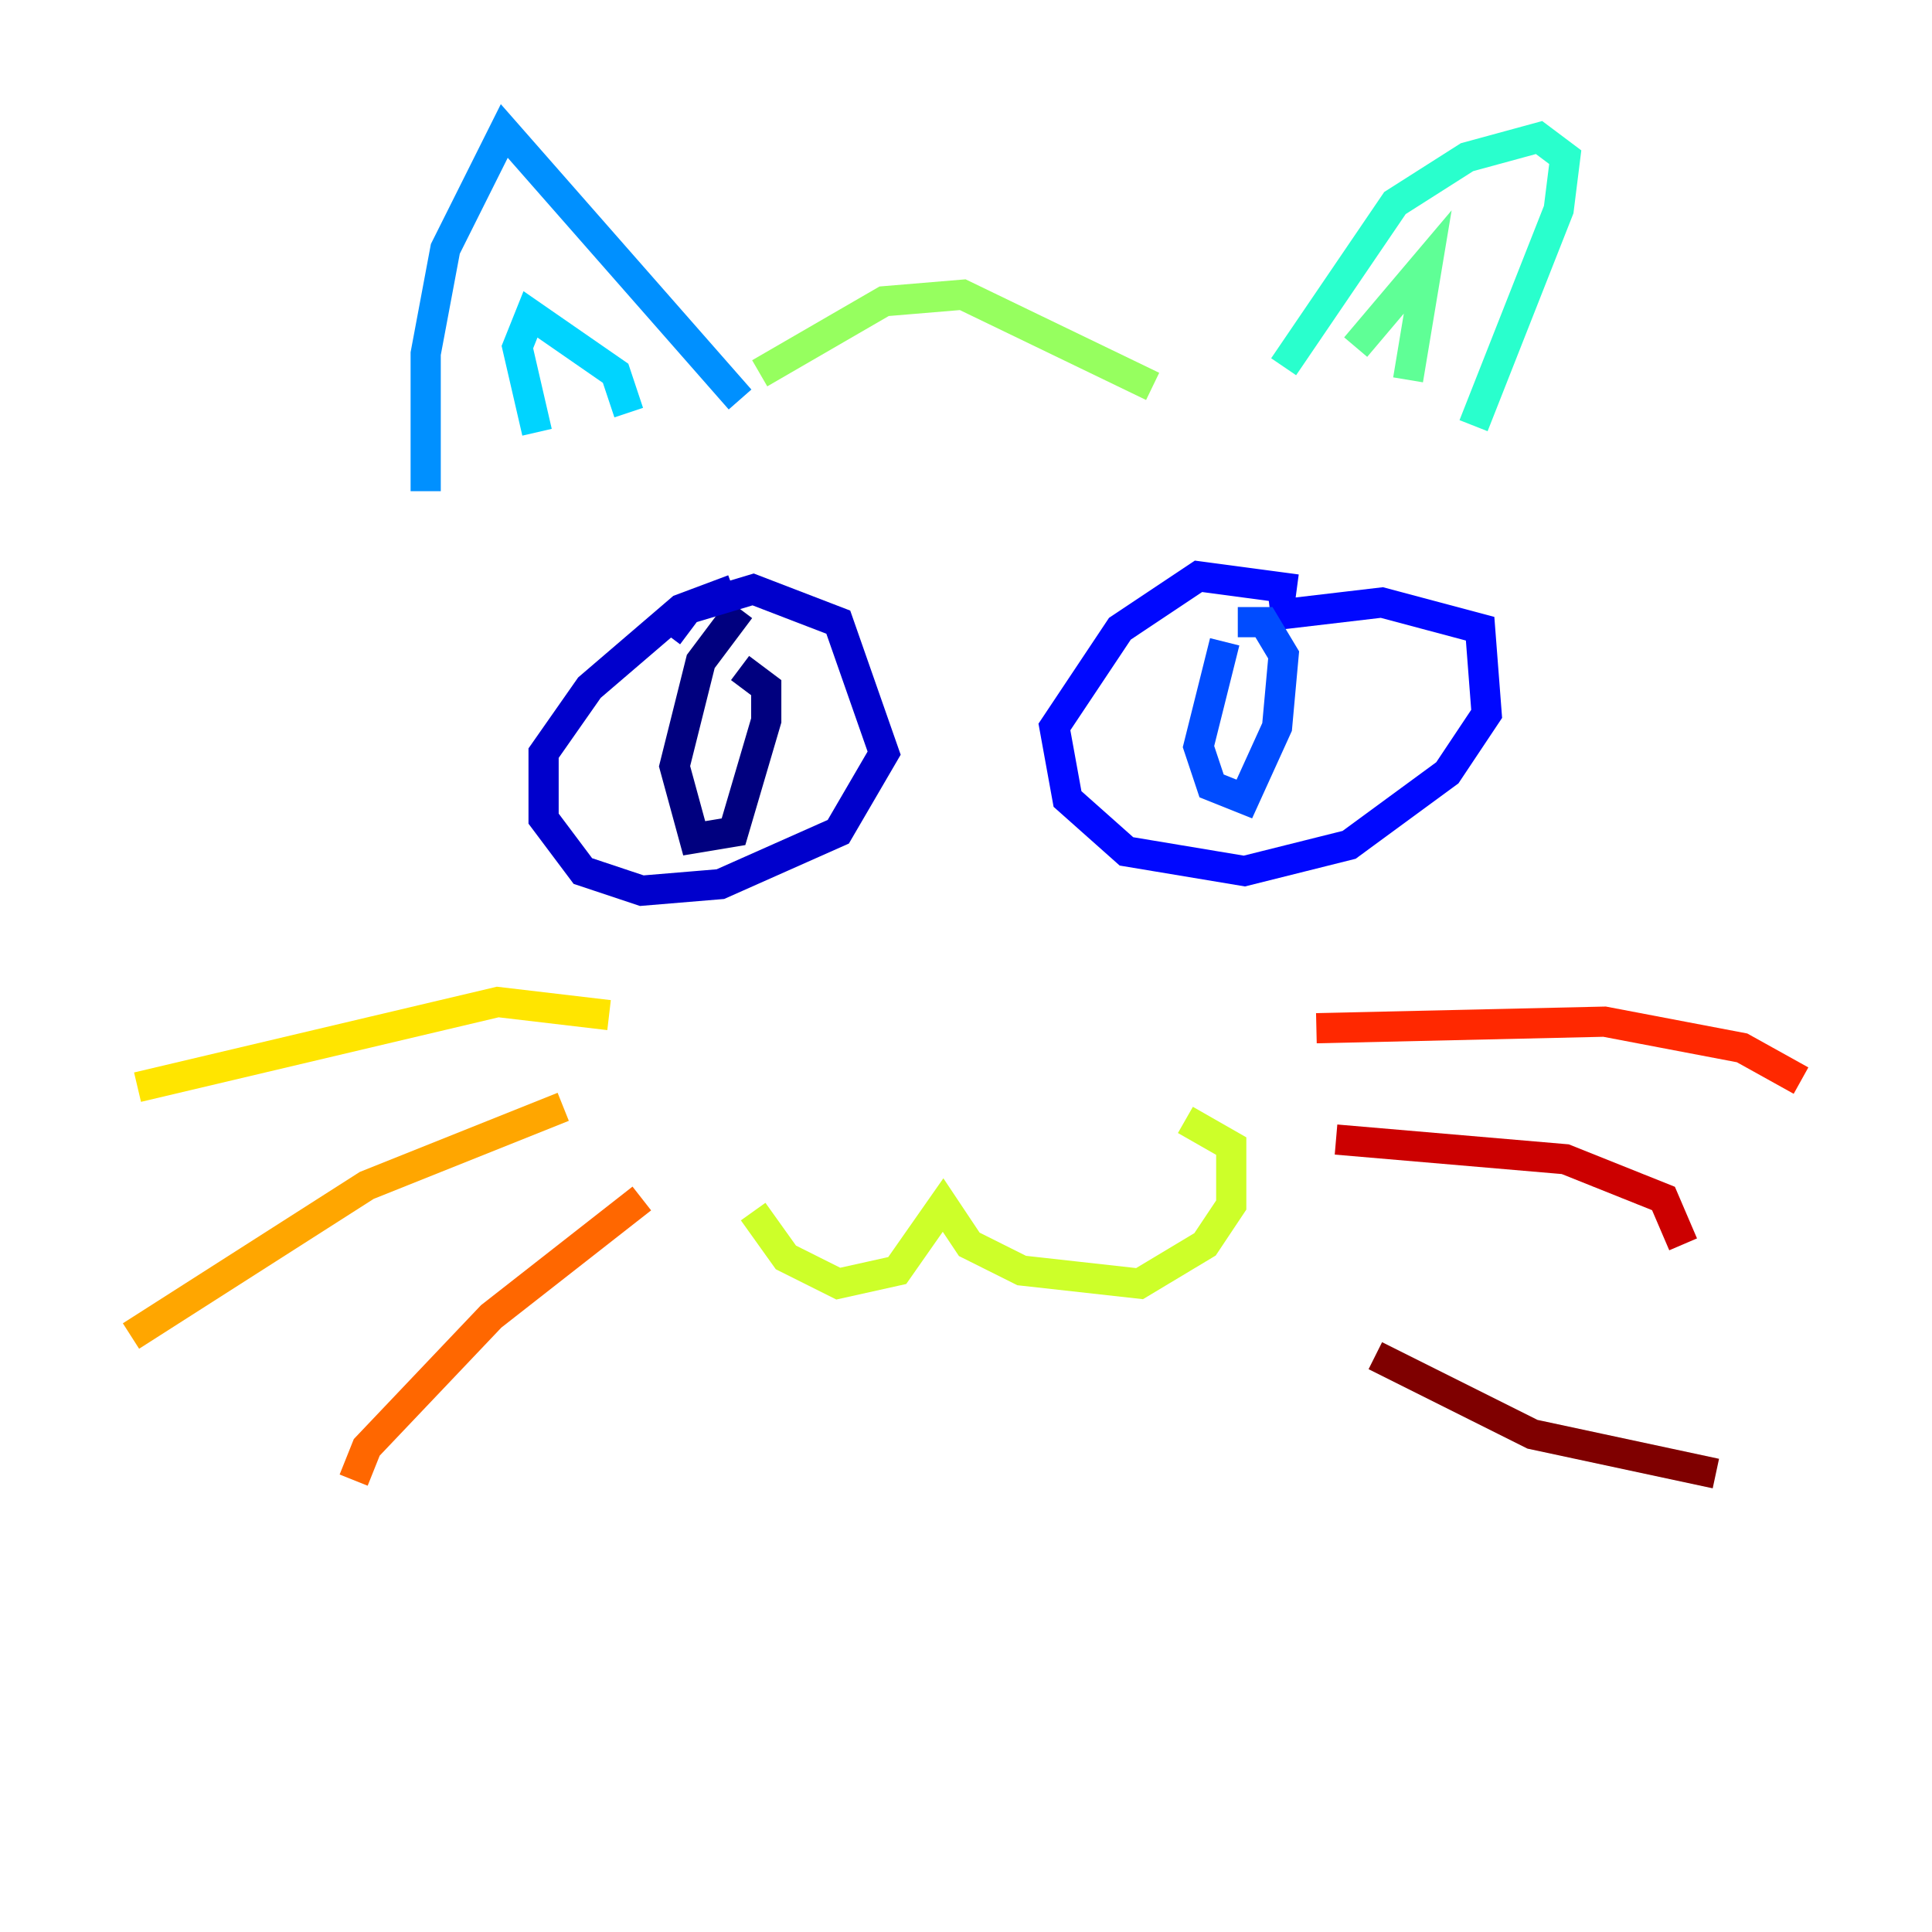 <?xml version="1.0" encoding="utf-8" ?>
<svg baseProfile="tiny" height="128" version="1.2" viewBox="0,0,128,128" width="128" xmlns="http://www.w3.org/2000/svg" xmlns:ev="http://www.w3.org/2001/xml-events" xmlns:xlink="http://www.w3.org/1999/xlink"><defs /><polyline fill="none" points="49.031,40.352 46.427,43.824 44.691,50.766 45.993,55.539 48.597,55.105 50.766,47.729 50.766,45.559 49.031,44.258" stroke="#00007f" stroke-width="2" /><polyline fill="none" points="48.597,39.051 45.125,40.352 39.051,45.559 36.014,49.898 36.014,54.237 38.617,57.709 42.522,59.01 47.729,58.576 55.539,55.105 58.576,49.898 55.539,41.22 49.898,39.051 45.559,40.352 44.258,42.088" stroke="#0000cc" stroke-width="2" /><polyline fill="none" points="85.912,39.051 79.403,38.183 74.197,41.654 69.858,48.163 70.725,52.936 74.63,56.407 82.441,57.709 89.383,55.973 95.891,51.2 98.495,47.295 98.061,41.654 91.552,39.919 84.176,40.786" stroke="#0008ff" stroke-width="2" /><polyline fill="none" points="81.139,42.522 79.403,49.464 80.271,52.068 82.441,52.936 84.61,48.163 85.044,43.39 83.742,41.22 82.007,41.22" stroke="#004cff" stroke-width="2" /><polyline fill="none" points="28.203,32.542 28.203,23.43 29.505,16.488 33.41,8.678 49.031,26.468" stroke="#0090ff" stroke-width="2" /><polyline fill="none" points="35.58,28.637 34.278,22.997 35.146,20.827 40.786,24.732 41.654,27.336" stroke="#00d4ff" stroke-width="2" /><polyline fill="none" points="85.044,24.298 92.42,13.451 97.193,10.414 101.966,9.112 103.702,10.414 103.268,13.885 97.627,28.203" stroke="#29ffcd" stroke-width="2" /><polyline fill="none" points="89.817,22.997 94.59,17.356 93.288,25.166" stroke="#5fff96" stroke-width="2" /><polyline fill="none" points="50.332,24.732 58.576,19.959 63.783,19.525 76.366,25.6" stroke="#96ff5f" stroke-width="2" /><polyline fill="none" points="49.898,80.271 52.068,83.308 55.539,85.044 59.444,84.176 62.481,79.837 64.217,82.441 67.688,84.176 75.498,85.044 79.837,82.441 81.573,79.837 81.573,75.932 78.536,74.197" stroke="#cdff29" stroke-width="2" /><polyline fill="none" points="40.352,67.254 32.976,66.386 9.112,72.027" stroke="#ffe500" stroke-width="2" /><polyline fill="none" points="37.315,73.329 24.298,78.536 8.678,88.515" stroke="#ffa600" stroke-width="2" /><polyline fill="none" points="42.522,79.403 32.542,87.214 24.298,95.891 23.43,98.061" stroke="#ff6700" stroke-width="2" /><polyline fill="none" points="87.214,68.122 106.305,67.688 115.417,69.424 119.322,71.593" stroke="#ff2800" stroke-width="2" /><polyline fill="none" points="88.515,75.498 103.702,76.8 110.21,79.403 111.512,82.441" stroke="#cc0000" stroke-width="2" /><polyline fill="none" points="91.119,89.817 101.532,95.024 113.681,97.627" stroke="#7f0000" stroke-width="2" /></svg>
